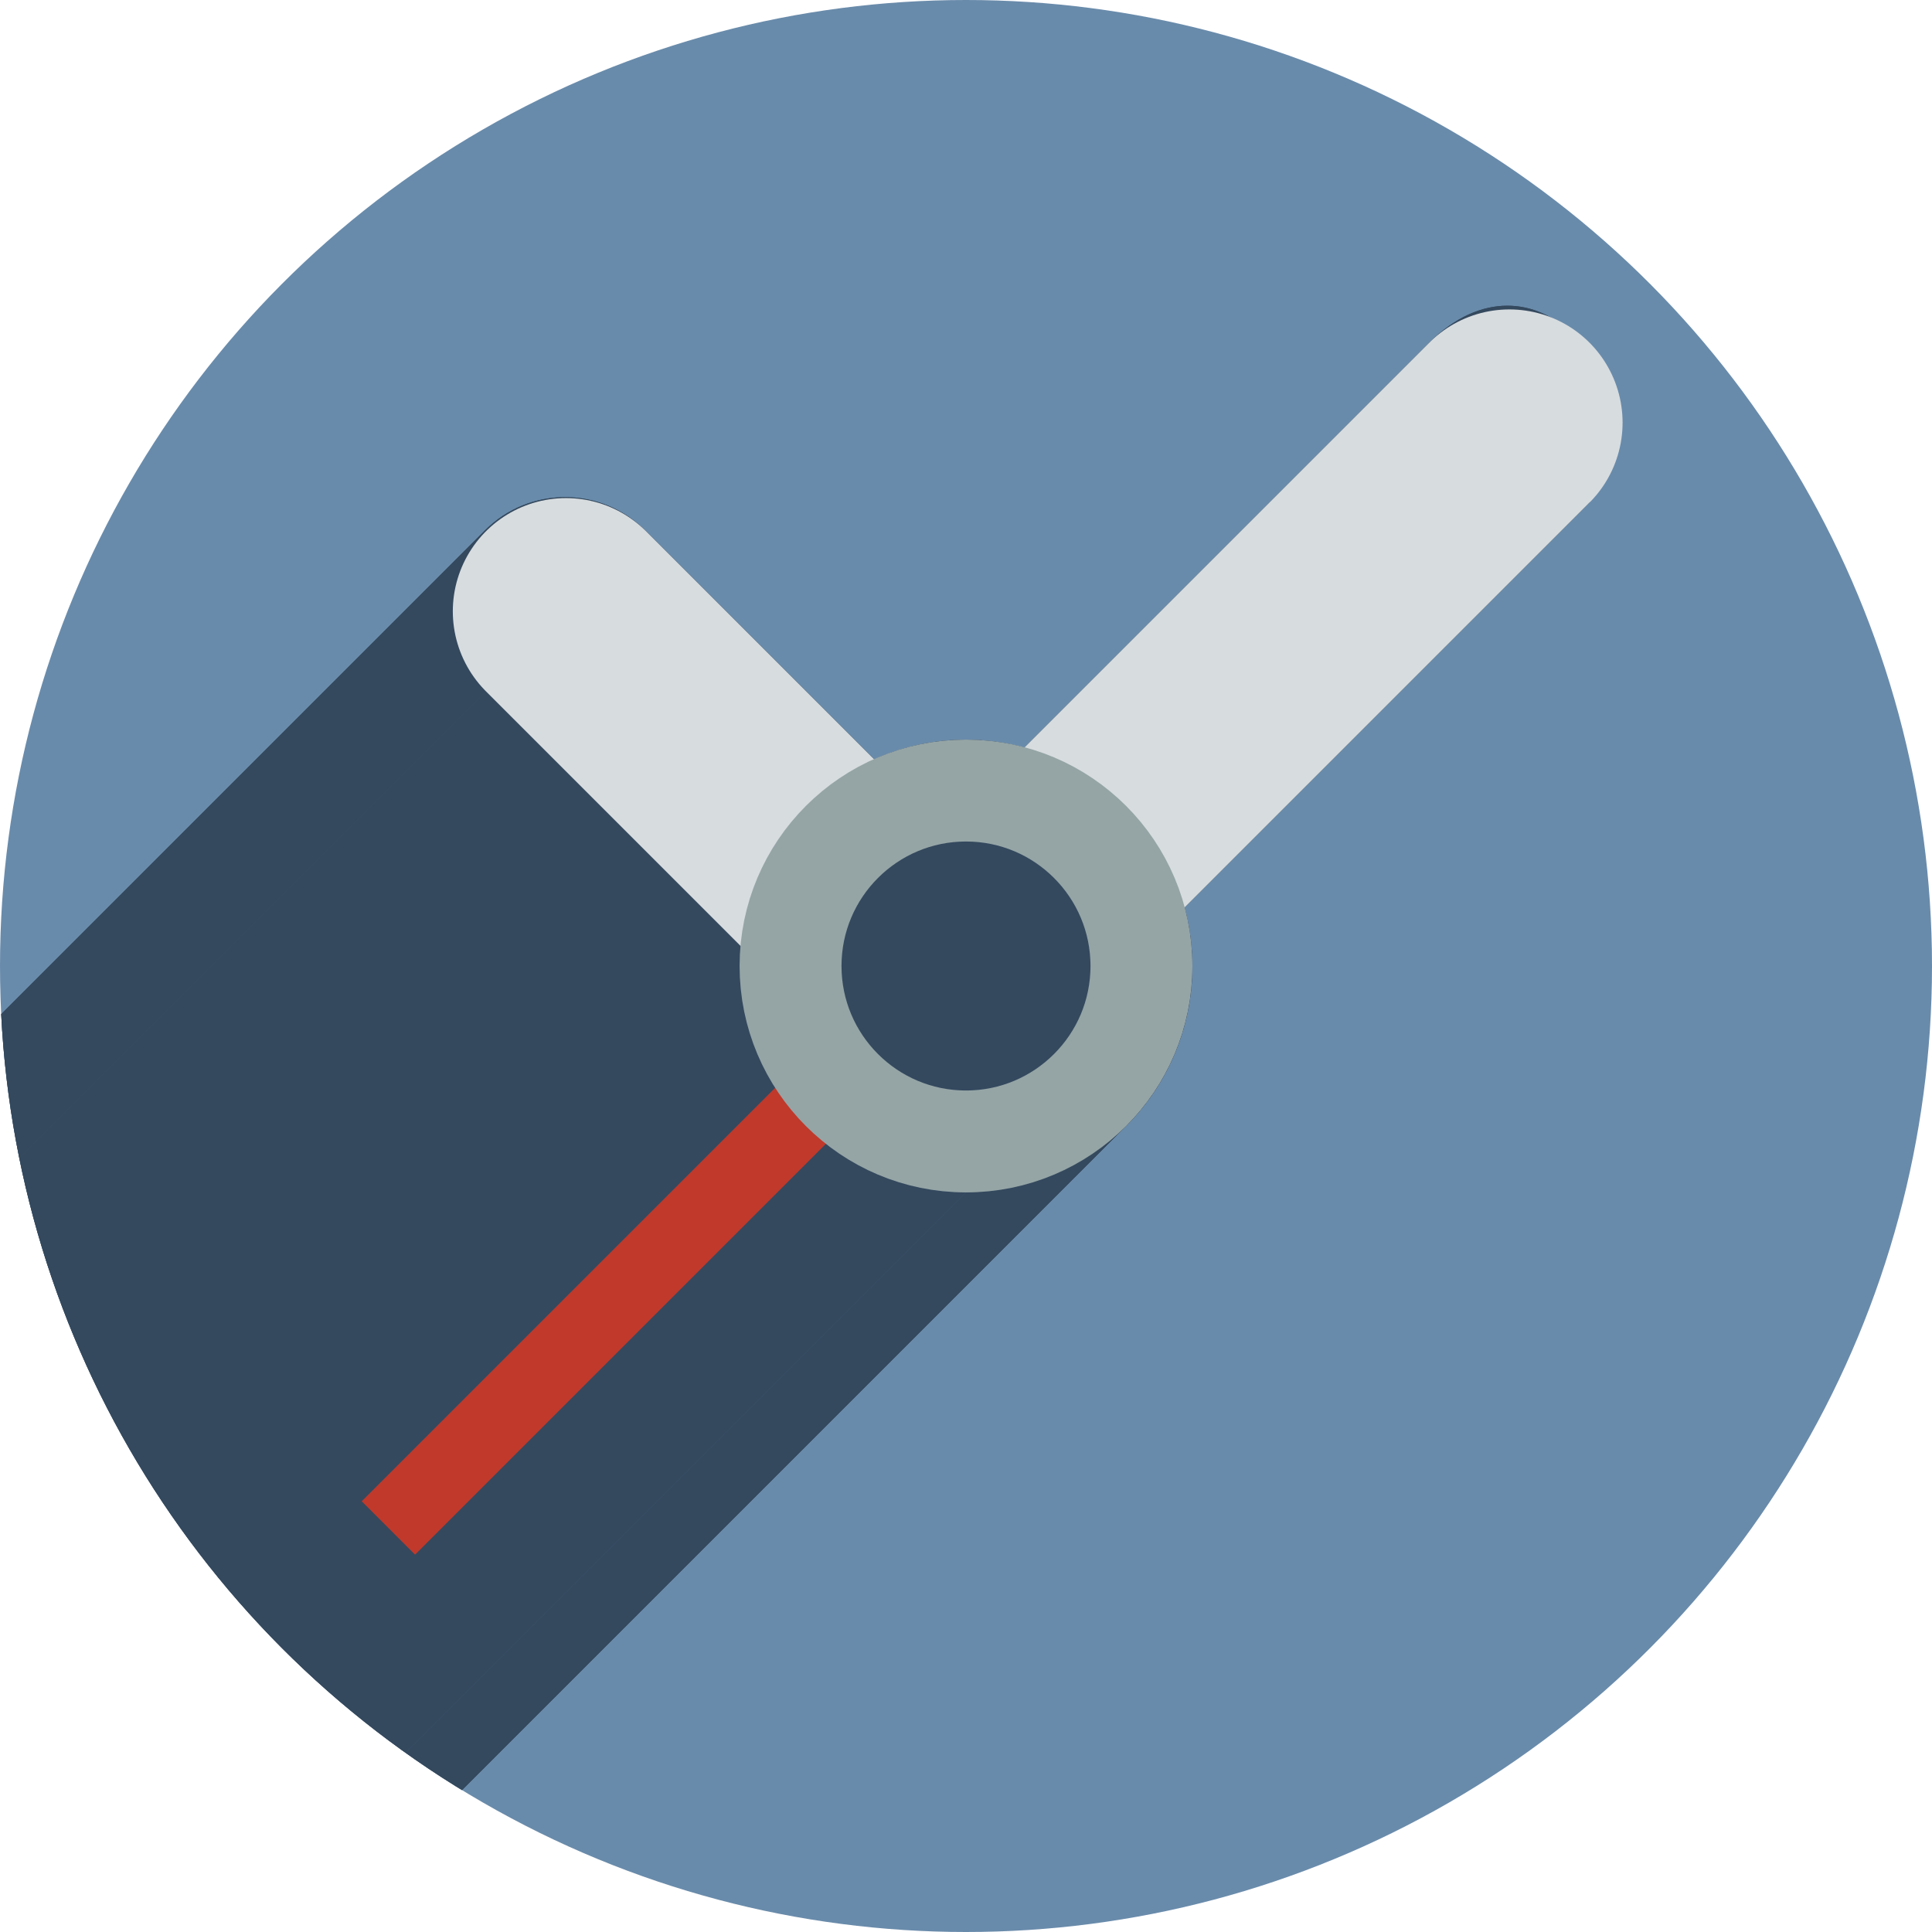 <?xml version="1.0" encoding="UTF-8" standalone="no"?>
<!-- Created with Inkscape (http://www.inkscape.org/) -->

<svg
   xmlns:dc="http://purl.org/dc/elements/1.1/"
   xmlns:cc="http://creativecommons.org/ns#"
   xmlns:rdf="http://www.w3.org/1999/02/22-rdf-syntax-ns#"
   xmlns:svg="http://www.w3.org/2000/svg"
   xmlns="http://www.w3.org/2000/svg"
   xmlns:sodipodi="http://sodipodi.sourceforge.net/DTD/sodipodi-0.dtd"
   xmlns:inkscape="http://www.inkscape.org/namespaces/inkscape"
   width="256"
   height="256"
   viewBox="0 0 256 256"
   id="svg2"
   version="1.1"
   inkscape:version="0.92pre3 r"
   sodipodi:docname="clocks.svg">
  <sodipodi:namedview
     id="base"
     pagecolor="#ffffff"
     bordercolor="#666666"
     borderopacity="1.0"
     inkscape:pageopacity="0.0"
     inkscape:pageshadow="2"
     inkscape:zoom="3.3359375"
     inkscape:cx="128"
     inkscape:cy="92.028103"
     inkscape:document-units="px"
     inkscape:current-layer="layer1"
     showgrid="true"
     units="px"
     inkscape:window-width="1920"
     inkscape:window-height="1054"
     inkscape:window-x="0"
     inkscape:window-y="0"
     inkscape:window-maximized="1">
    <inkscape:grid
       spacingy="5"
       spacingx="5"
       id="grid4168"
       type="xygrid" />
  </sodipodi:namedview>
  <defs
     id="defs4">
    <clipPath
       id="clipPath5002"
       clipPathUnits="userSpaceOnUse">
      <g
         id="g5004">
        <path
           style="fill:#0f9d58;fill-opacity:1;stroke:none;stroke-width:4.858;stroke-linejoin:round;stroke-miterlimit:4;stroke-dasharray:none;stroke-opacity:1"
           d="M 88.118,249.435 C 46.103,235.291 14.771,201.687 4.134,159.361 1.338,148.236 0.923,144.163 0.926,127.889 0.928,117.472 1.134,112.014 1.658,108.541 4.465,89.913 12.177,70.638 23.043,55.086 c 3.959,-5.666 8.345,-10.931 9.102,-10.926 0.328,0.002 10.489,18.31 22.579,40.683 12.09,22.373 22.375,41.335 22.854,42.136 0.479,0.802 0.925,2.441 0.99,3.643 0.343,6.316 2.524,14.21 5.642,20.423 2.954,5.887 5.065,8.733 10.435,14.067 6.714,6.67 12.889,10.286 21.732,12.729 3.166,0.874 5.105,1.05 11.575,1.05 8.826,0 12.602,-0.762 19.264,-3.887 2.046,-0.96 3.937,-1.665 4.202,-1.568 0.265,0.097 -11.056,17.665 -25.157,39.038 l -25.639,38.861 -3.094,0.112 c -2.555,0.093 -4.195,-0.258 -9.409,-2.014 z"
           id="path5006"
           inkscape:connector-curvature="0"
           transform="translate(0,796.362)" />
        <path
           style="fill:#f4b400;fill-opacity:1;stroke:none;stroke-width:4.858;stroke-linejoin:round;stroke-miterlimit:4;stroke-dasharray:none;stroke-opacity:1"
           d="m 112.36,1051.517 c -10.001,-1.45 -12.156,-1.82 -12.532,-2.156 -0.249,-0.222 1.738,-3.748 4.55,-8.072 7.166,-11.021 49.772,-74.648 50.259,-75.055 3.575,-2.992 8.635,-8.041 10.575,-10.554 3.362,-4.353 7.558,-12.914 9.065,-18.494 6.193,-22.925 -2.593,-47.152 -21.7,-59.837 l -2.961,-1.966 17.025,0.296 c 9.364,0.163 31.17,0.434 48.459,0.603 l 31.435,0.307 1.546,4.189 c 2.246,6.086 4.678,15.095 5.935,21.982 1.525,8.36 1.925,28.859 0.739,37.828 -3.08,23.278 -12.813,45.72 -27.802,64.106 -20.476,25.117 -51.46,42.197 -84.146,46.389 -5.312,0.681 -26.646,0.986 -30.446,0.436 z"
           id="path5008"
           inkscape:connector-curvature="0" />
        <path
           style="fill:#db4437;fill-opacity:1;stroke:none;stroke-width:10;stroke-linejoin:round;stroke-miterlimit:4;stroke-dasharray:none;stroke-opacity:1"
           d="M 67.99,108.873 C 41.284,59.576 33.29,45.149 32.234,44.345 31.651,43.901 32.811,42.55 38.696,36.815 53.436,22.45 68.809,13.041 87.839,6.736 101.687,2.148 112.582,0.437 127.951,0.437 c 21.31,0 37.805,3.81 56.835,13.126 25.294,12.383 46.194,33.579 58.52,59.346 1.611,3.369 2.93,6.372 2.93,6.675 0,0.56 -10.549,0.495 -71.165,-0.437 l -24.288,-0.374 -3.931,-1.764 c -6.757,-3.033 -10.646,-3.84 -18.658,-3.868 -5.03,-0.018 -7.979,0.208 -10.316,0.788 -14.508,3.604 -26.283,12.948 -33.292,26.419 -3.585,6.891 -5.247,13.082 -6.332,23.583 l -0.337,3.267 -9.927,-18.326 z"
           id="path5010"
           inkscape:connector-curvature="0"
           transform="translate(0,796.362)" />
      </g>
    </clipPath>
    <clipPath
       clipPathUnits="userSpaceOnUse"
       id="clipPath4271">
      <circle
         style="fill:#292929;fill-opacity:0.26;stroke:none;stroke-width:10;stroke-linejoin:round;stroke-miterlimit:4;stroke-dasharray:none;stroke-opacity:0.259"
         id="circle4273"
         cx="128"
         cy="128"
         r="128" />
    </clipPath>
    <clipPath
       id="clipPath4363"
       clipPathUnits="userSpaceOnUse">
      <circle
         style="fill:#4285f4;fill-opacity:1;stroke:none;stroke-width:10;stroke-linejoin:round;stroke-miterlimit:4;stroke-dasharray:none;stroke-opacity:0.259"
         id="circle4365"
         cx="128"
         cy="924.362"
         r="128" />
    </clipPath>
    <clipPath
       clipPathUnits="userSpaceOnUse"
       id="clipPath4452">
      <circle
         style="fill:#4285f4;fill-opacity:1;stroke:none;stroke-width:10;stroke-linejoin:round;stroke-miterlimit:4;stroke-dasharray:none;stroke-opacity:0.259"
         id="circle4454"
         cx="128"
         cy="924.362"
         r="128" />
    </clipPath>
    <clipPath
       id="clipPath5069"
       clipPathUnits="userSpaceOnUse">
      <circle
         style="fill:#f4b400;fill-opacity:1;stroke:none;stroke-width:25;stroke-linecap:round;stroke-linejoin:round;stroke-miterlimit:4;stroke-dasharray:none;stroke-opacity:0.259"
         id="circle5071"
         cx="128"
         cy="924.362"
         r="128" />
    </clipPath>
    <clipPath
       clipPathUnits="userSpaceOnUse"
       id="clipPath4348">
      <circle
         style="fill:#e94602;fill-opacity:1;stroke:none;stroke-width:25;stroke-linecap:round;stroke-linejoin:round;stroke-miterlimit:4;stroke-dasharray:none;stroke-opacity:0.259"
         id="circle4350"
         cx="128"
         cy="128"
         r="128" />
    </clipPath>
  </defs>
  <g
     inkscape:label="Layer 1"
     inkscape:groupmode="layer"
     id="layer1"
     transform="translate(0,-796.362)">
    <path
       style="fill:none;fill-rule:evenodd;stroke:none;stroke-width:1px;stroke-linecap:butt;stroke-linejoin:miter;stroke-opacity:1"
       d="M 154.474,968.81 101.04,1048.476 0.486,1048.962 0,842.024 l 33.032,-2.429 45.176,83.552 21.374,35.461 26.717,13.116 z"
       id="path4913"
       inkscape:connector-curvature="0" />
    <circle
       r="128"
       cy="924.362"
       cx="128"
       id="path4152"
       style="fill:#698bab;fill-opacity:1;stroke:none;stroke-width:25;stroke-linejoin:round;stroke-miterlimit:4;stroke-dasharray:none;stroke-opacity:0.259;stroke-linecap:round" />
    <g
       id="g4273"
       transform="translate(0,796.362)"
       clip-path="url(#clipPath4348)"
       style="fill:#34495e;fill-opacity:1">
      <g
         id="g4275"
         style="color:#000000;font-style:normal;font-variant:normal;font-weight:normal;font-stretch:normal;font-size:medium;line-height:normal;font-family:sans-serif;text-indent:0;text-align:start;text-decoration:none;text-decoration-line:none;text-decoration-style:solid;text-decoration-color:#000000;letter-spacing:normal;word-spacing:normal;text-transform:none;direction:ltr;block-progression:tb;writing-mode:lr-tb;baseline-shift:baseline;text-anchor:start;white-space:normal;clip-rule:nonzero;display:inline;overflow:visible;visibility:visible;opacity:1;isolation:auto;mix-blend-mode:normal;color-interpolation:sRGB;color-interpolation-filters:linearRGB;solid-color:#000000;solid-opacity:1;fill:#34495e;fill-opacity:1;fill-rule:evenodd;stroke:none;stroke-width:30;stroke-linecap:round;stroke-linejoin:round;stroke-miterlimit:4;stroke-dasharray:none;stroke-dashoffset:0;stroke-opacity:1;color-rendering:auto;image-rendering:auto;shape-rendering:auto;text-rendering:auto;enable-background:accumulate">
        <path
           id="path4277"
           d="M189.393 45.395L135.736 99.051L-76.396 311.183L-22.739 257.527Z"
           style="fill:#34495e;fill-opacity:1" />
        <path
           id="path4279"
           d="M135.736 99.051C133.214 98.365 130.614 98.012 128.0 98.0L-84.132 310.132C-81.518 310.144 -78.918 310.497 -76.396 311.183Z"
           style="fill:#34495e;fill-opacity:1" />
        <path
           id="path4281"
           d="M128.0 98.0C123.806 98.013 119.66 98.905 115.832 100.619L-96.3 312.751C-92.472 311.037 -88.327 310.145 -84.132 310.132Z"
           style="fill:#34495e;fill-opacity:1" />
        <path
           id="path4283"
           d="M115.832 100.619L85.607 70.395L-126.525 282.527L-96.3 312.751Z"
           style="fill:#34495e;fill-opacity:1" />
        <path
           id="path4285"
           d="M85.607 70.395C79.77 64.418 70.176 64.362 64.269 70.268L-147.864 282.401C-141.956 276.494 -132.362 276.55 -126.525 282.527Z"
           style="fill:#34495e;fill-opacity:1" />
        <path
           id="path4287"
           d="M64.269 70.268C64.268 70.269 64.268 70.269 64.268 70.269L-147.864 282.401C-147.864 282.401 -147.864 282.401 -147.864 282.401Z"
           style="fill:#34495e;fill-opacity:1" />
        <path
           id="path4289"
           d="M64.268 70.269C58.361 76.176 58.417 85.77 64.393 91.607L-147.739 303.739C-153.715 297.902 -153.771 288.308 -147.864 282.401Z"
           style="fill:#34495e;fill-opacity:1" />
        <path
           id="path4291"
           d="M64.393 91.607L98.133 125.348L-113.999 337.48L-147.739 303.739Z"
           style="fill:#34495e;fill-opacity:1" />
        <path
           id="path4293"
           d="M98.133 125.348C97.968 143.269 115.692 157.626 128.0 158.0L-84.132 370.132C-96.44 369.758 -114.164 355.401 -113.999 337.48Z"
           style="fill:#34495e;fill-opacity:1" />
        <path
           id="path4295"
           d="M128.0 158.0C136.06 158.0 143.378 154.821 148.769 149.649L-63.364 361.781C-68.754 366.953 -76.072 370.132 -84.132 370.132Z"
           style="fill:#34495e;fill-opacity:1" />
        <path
           id="path4297"
           d="M148.769 149.649C154.458 144.189 158.0 136.508 158.0 128.0L-54.132 340.132C-54.132 348.64 -57.674 356.321 -63.364 361.781Z"
           style="fill:#34495e;fill-opacity:1" />
        <path
           id="path4299"
           d="M158.0 128.0C157.995 125.382 157.648 122.776 156.967 120.248L-55.165 332.38C-54.484 334.908 -54.137 337.514 -54.132 340.132Z"
           style="fill:#34495e;fill-opacity:1" />
        <path
           id="path4301"
           d="M156.967 120.248L210.607 66.607L-1.525 278.739L-55.165 332.38Z"
           style="fill:#34495e;fill-opacity:1" />
        <path
           id="path4303"
           d="M210.607 66.607C219.423 49.286 203.075 31.728 189.393 45.395L-22.739 257.527C-9.057 243.86 7.291 261.418 -1.525 278.739Z"
           style="fill:#34495e;fill-opacity:1" />
      </g>
      <path
         sodipodi:nodetypes="cccccsccccccc"
         inkscape:connector-curvature="0"
         id="path4172"
         transform=""
         d="m 189.393,45.395 -53.656,53.656 C 133.214,98.365 130.614,98.012 128,98 c -4.194,0.013 -8.34,0.905 -12.168,2.619 L 85.607,70.395 C 79.77,64.418 70.176,64.362 64.269,70.268 58.361,76.175 58.417,85.77 64.393,91.607 L 98.133,125.348 C 97.968,143.269 115.692,157.626 128,158 c 16.569,0 30,-13.431 30,-30 -0.005,-2.618 -0.352,-5.224 -1.033,-7.752 l 53.641,-53.641 c 8.815,-17.322 -7.533,-34.88 -21.215,-21.213 z"
         style="color:#000000;font-style:normal;font-variant:normal;font-weight:normal;font-stretch:normal;font-size:medium;line-height:normal;font-family:sans-serif;text-indent:0;text-align:start;text-decoration:none;text-decoration-line:none;text-decoration-style:solid;text-decoration-color:#000000;letter-spacing:normal;word-spacing:normal;text-transform:none;direction:ltr;block-progression:tb;writing-mode:lr-tb;baseline-shift:baseline;text-anchor:start;white-space:normal;clip-rule:nonzero;display:inline;overflow:visible;visibility:visible;opacity:1;isolation:auto;mix-blend-mode:normal;color-interpolation:sRGB;color-interpolation-filters:linearRGB;solid-color:#000000;solid-opacity:1;fill:#34495e;fill-opacity:1;fill-rule:evenodd;stroke:none;stroke-width:30;stroke-linecap:round;stroke-linejoin:round;stroke-miterlimit:4;stroke-dasharray:none;stroke-dashoffset:0;stroke-opacity:1;color-rendering:auto;image-rendering:auto;shape-rendering:auto;text-rendering:auto;enable-background:accumulate" />
    </g>
    <path
       inkscape:connector-curvature="0"
       id="path4170"
       d="m 75,877.362 c 50,50 50,50 50,50 l 75,-75"
       style="fill:none;fill-rule:evenodd;stroke:#d7dcdf;stroke-width:30;stroke-linecap:round;stroke-linejoin:round;stroke-miterlimit:4;stroke-dasharray:none;stroke-opacity:1" />
    <path
       style="color:#000000;font-style:normal;font-variant:normal;font-weight:normal;font-stretch:normal;font-size:medium;line-height:normal;font-family:sans-serif;font-variant-ligatures:normal;font-variant-position:normal;font-variant-caps:normal;font-variant-numeric:normal;font-variant-alternates:normal;font-feature-settings:normal;text-indent:0;text-align:start;text-decoration:none;text-decoration-line:none;text-decoration-style:solid;text-decoration-color:#000000;letter-spacing:normal;word-spacing:normal;text-transform:none;writing-mode:lr-tb;direction:ltr;text-orientation:mixed;dominant-baseline:auto;baseline-shift:baseline;text-anchor:start;white-space:normal;shape-padding:0;clip-rule:nonzero;display:inline;overflow:visible;visibility:visible;opacity:1;isolation:auto;mix-blend-mode:normal;color-interpolation:sRGB;color-interpolation-filters:linearRGB;solid-color:#000000;solid-opacity:1;vector-effect:none;fill:#c0392b;fill-opacity:1;fill-rule:nonzero;stroke:none;stroke-width:10;stroke-linecap:butt;stroke-linejoin:miter;stroke-miterlimit:4;stroke-dasharray:none;stroke-dashoffset:0;stroke-opacity:1;color-rendering:auto;image-rendering:auto;shape-rendering:auto;text-rendering:auto;enable-background:accumulate"
       d="M 104.498,938.722 47.93,995.29 55,1002.362 111.568,945.794 Z"
       id="path4517"
       inkscape:connector-curvature="0" />
    <circle
       r="23.248"
       cy="924.362"
       cx="128"
       id="circle4950"
       style="opacity:1;fill:#34495e;fill-opacity:1;stroke:#95a5a6;stroke-width:13.504;stroke-linecap:round;stroke-linejoin:bevel;stroke-miterlimit:4;stroke-dasharray:none;stroke-opacity:1" />
  </g>
</svg>
